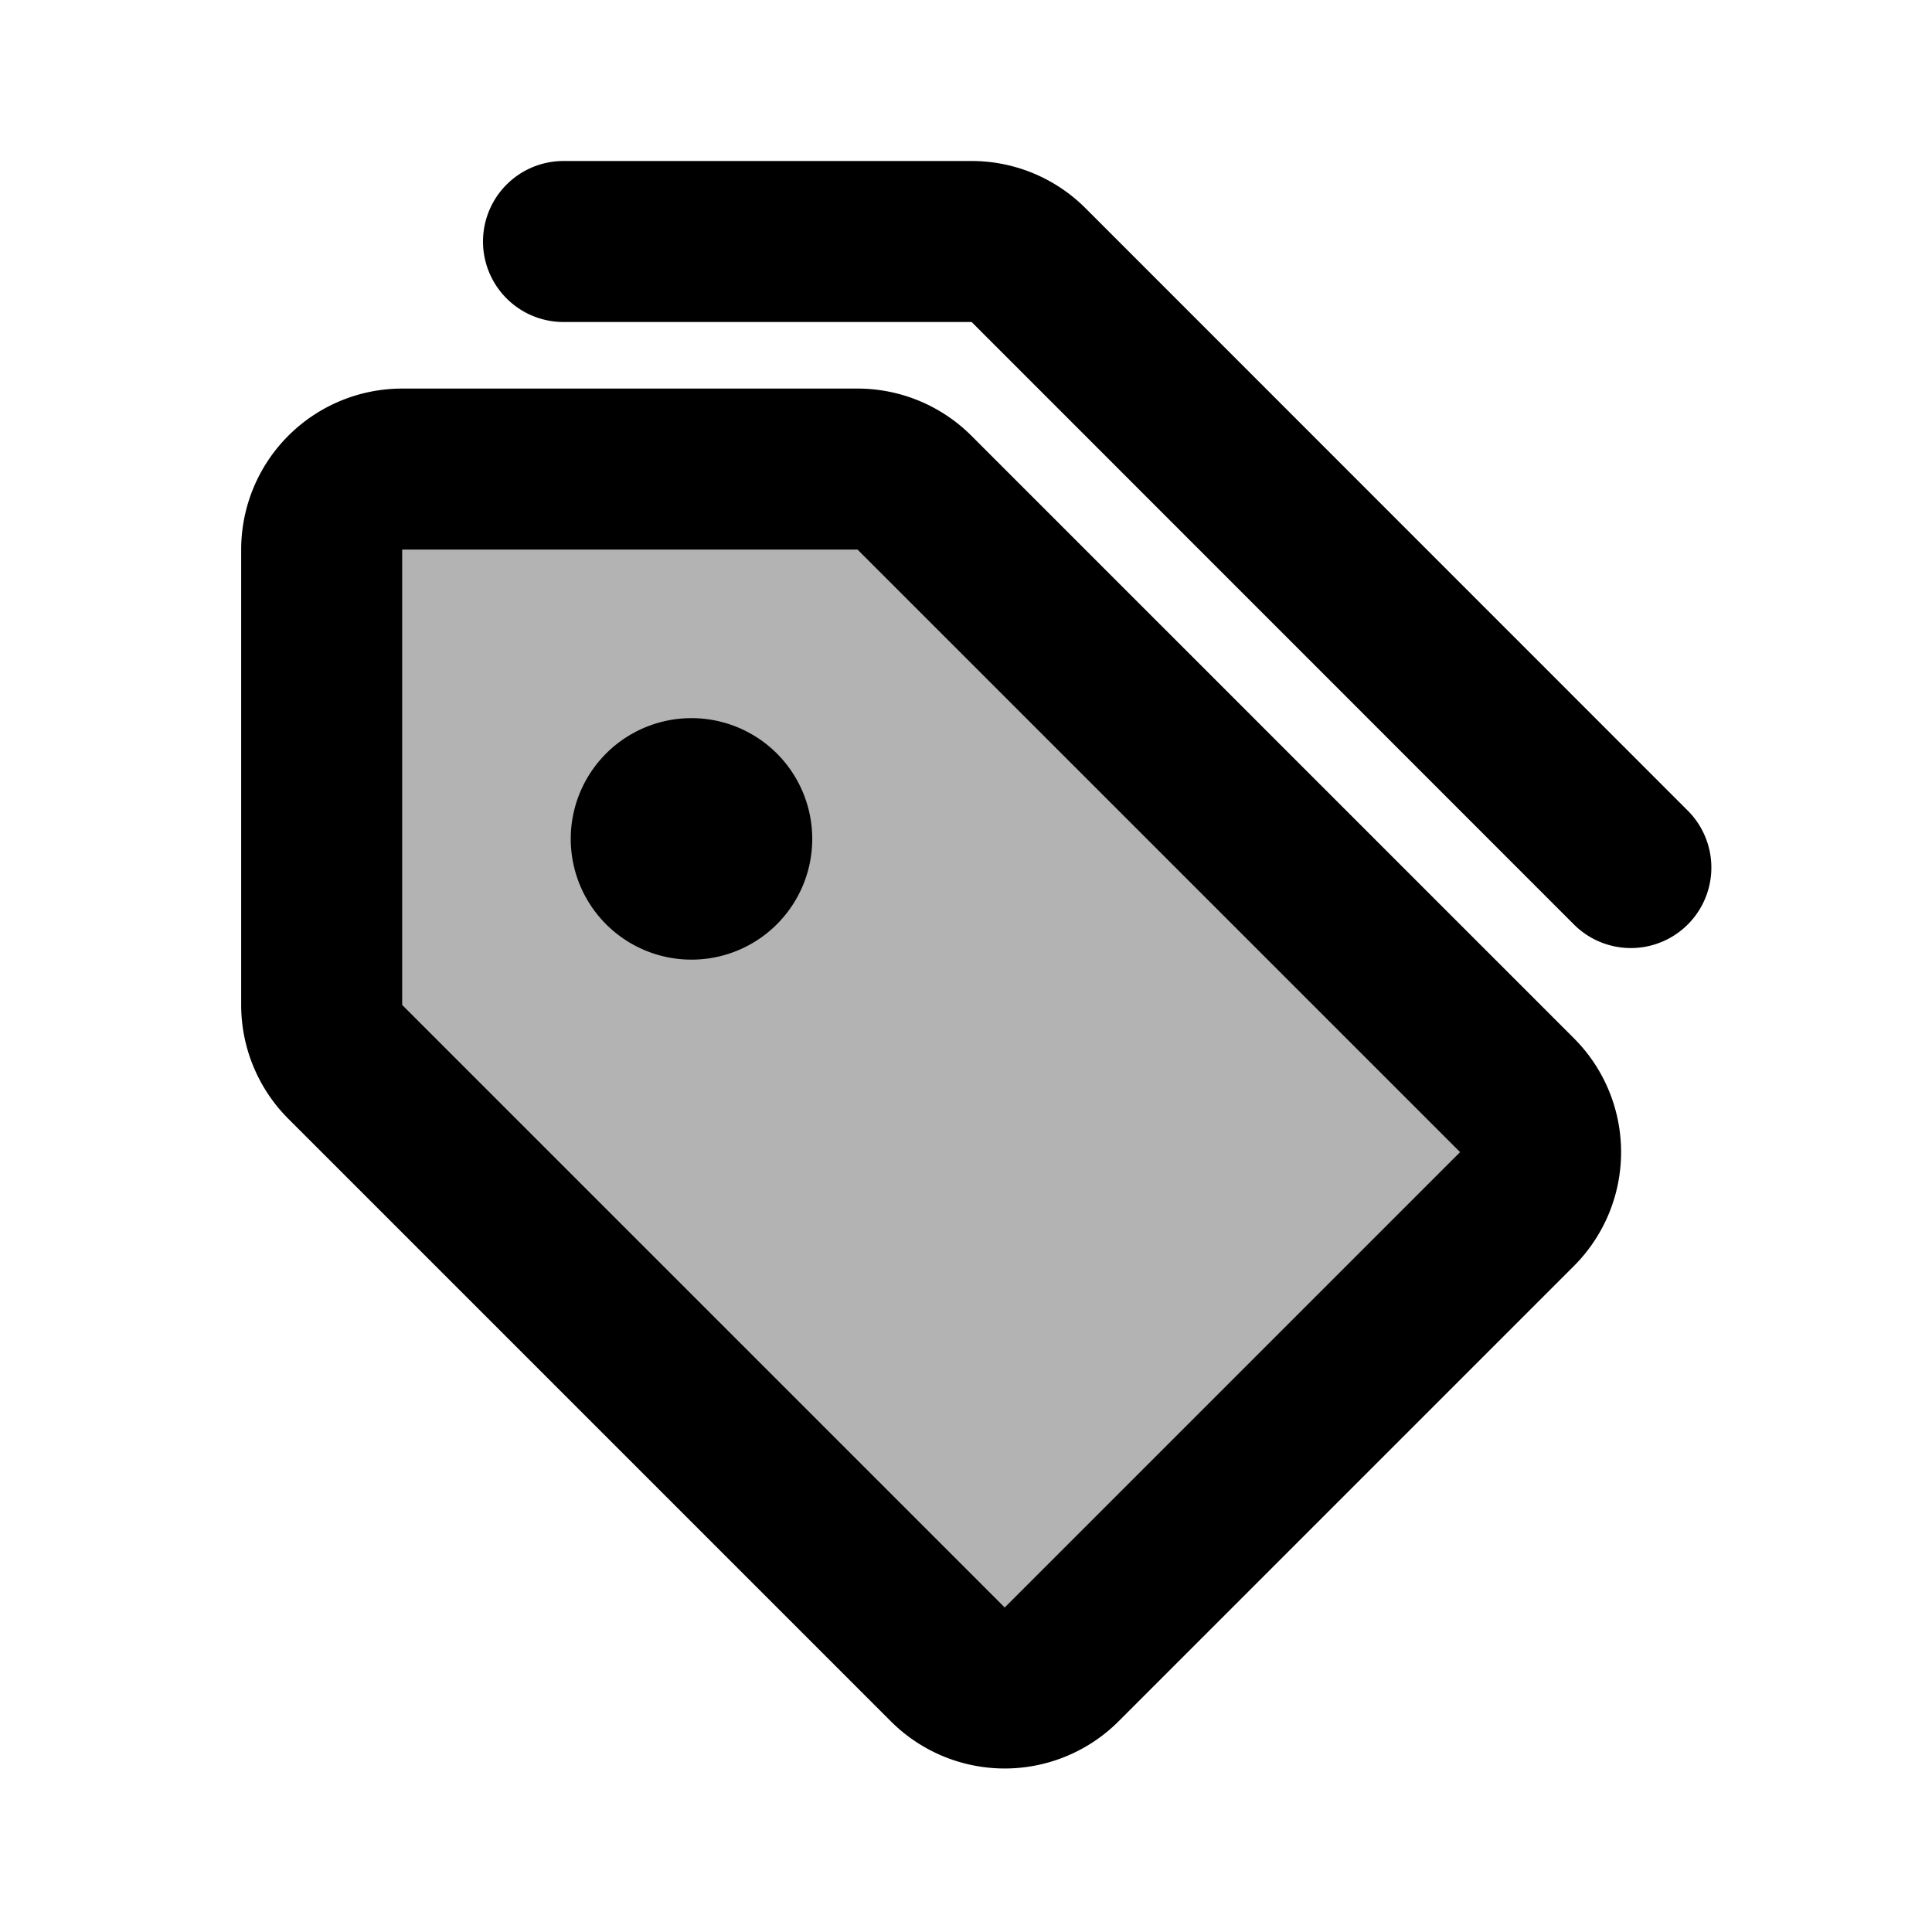 <svg xmlns="http://www.w3.org/2000/svg" width="24" height="24" viewBox="0 0 24 24" fill="none">
    <path fill="currentColor" d="M4.289 13.19a1 1 0 0 1-.293-.706V6.827a1 1 0 0 1 1-1h5.656a1 1 0 0 1 .708.293l7.485 7.485a1 1 0 0 1 0 1.414l-5.657 5.657a1 1 0 0 1-1.414 0z" opacity=".3"/>
    <path fill="currentColor" d="M8.59 10.92a.5.5 0 1 1 0-1 .5.5 0 0 1 0 1"/>
    <path stroke="currentColor" stroke-linecap="round" stroke-linejoin="round" stroke-width="2" d="M20.259 10.777 12.774 3.29A1 1 0 0 0 12.067 3H7m1.59 7.921a.5.5 0 1 1 0-1 .5.5 0 0 1 0 1M3.996 6.827v5.657a1 1 0 0 0 .293.707l7.485 7.485a1 1 0 0 0 1.414 0l5.657-5.657a1 1 0 0 0 0-1.414L11.36 6.12a1 1 0 0 0-.707-.293H4.996a1 1 0 0 0-1 1"/>
</svg>